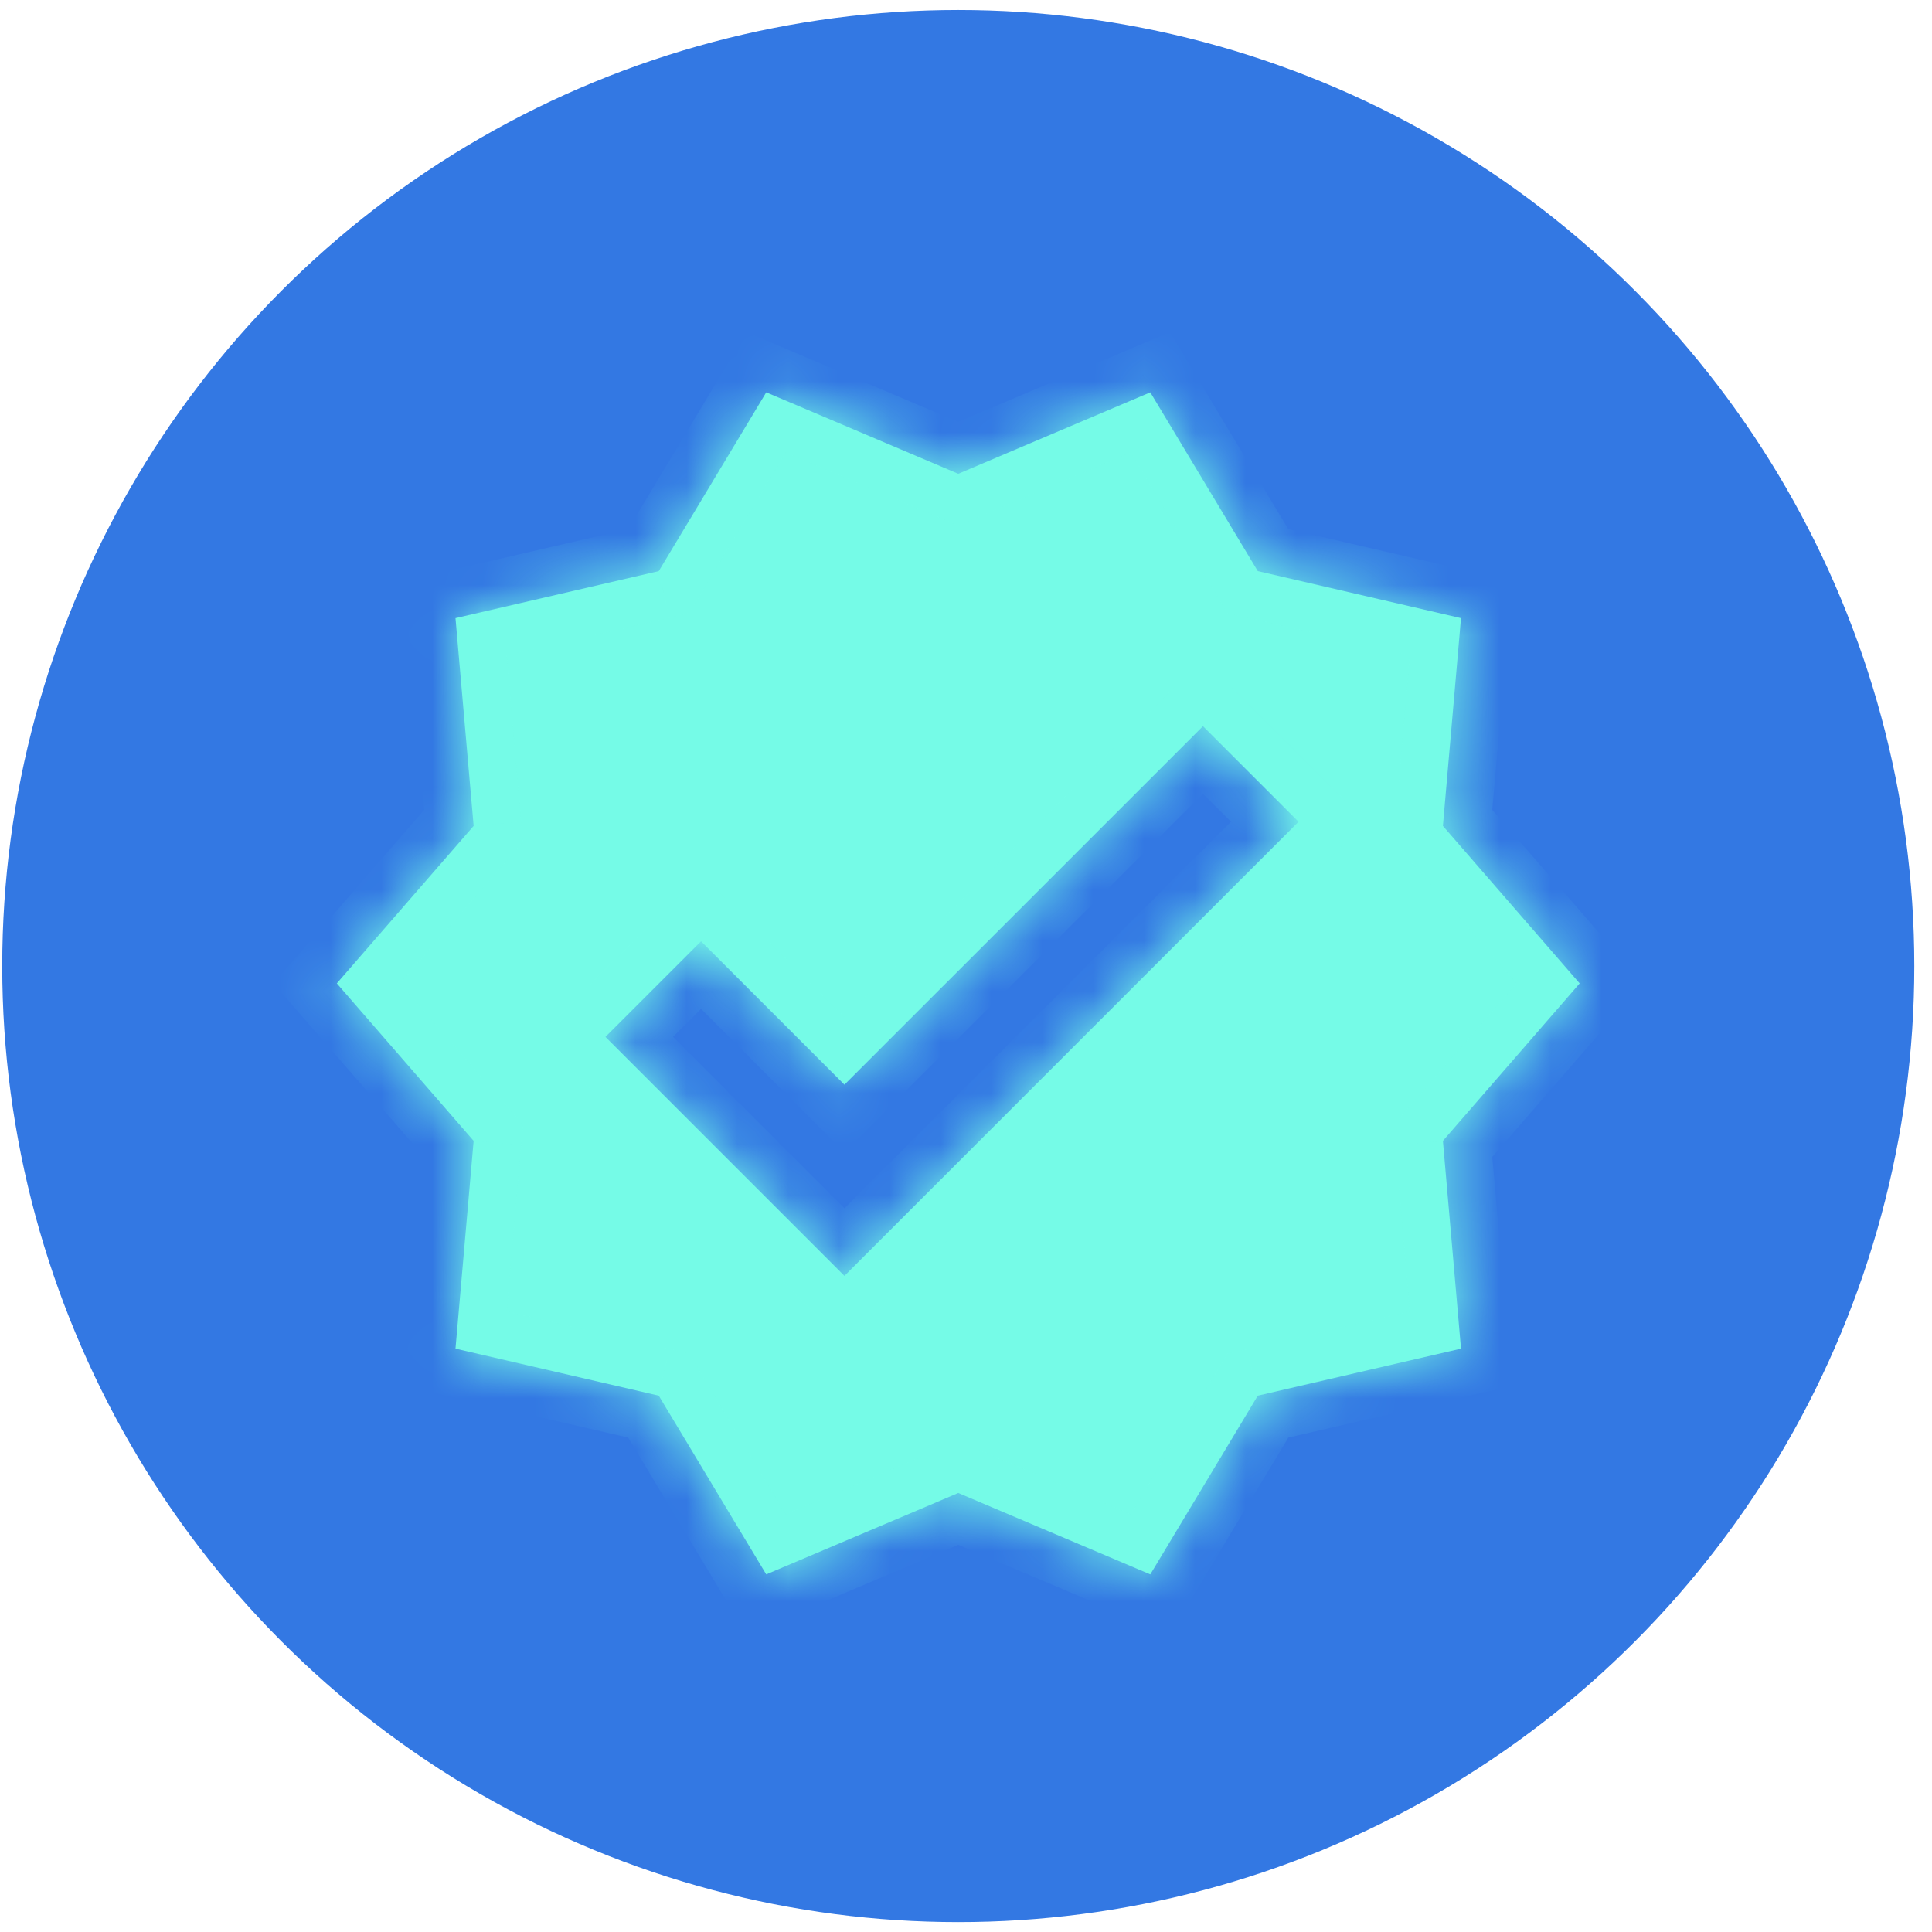 <svg width="38" height="38" viewBox="0 0 38 38" fill="none" xmlns="http://www.w3.org/2000/svg">
<circle cx="18.848" cy="19.001" r="18.804" fill="#3378E3"/>
<mask id="path-2-inside-1_1_1819" fill="white">
<path fill-rule="evenodd" clip-rule="evenodd" d="M24.739 11.233L22.625 7.717L18.848 9.319L15.071 7.717L12.957 11.233L8.959 12.158L9.316 16.245L6.625 19.342L9.316 22.439L8.959 26.526L12.957 27.451L15.071 30.966L18.848 29.365L22.625 30.966L24.739 27.451L28.736 26.526L28.38 22.439L31.07 19.342L28.38 16.245L28.736 12.158L24.739 11.233ZM11.908 20.394L16.609 25.095L25.541 16.163L23.661 14.283L16.609 21.334L13.789 18.514L11.908 20.394Z"/>
</mask>
<path fill-rule="evenodd" clip-rule="evenodd" d="M24.739 11.233L22.625 7.717L18.848 9.319L15.071 7.717L12.957 11.233L8.959 12.158L9.316 16.245L6.625 19.342L9.316 22.439L8.959 26.526L12.957 27.451L15.071 30.966L18.848 29.365L22.625 30.966L24.739 27.451L28.736 26.526L28.38 22.439L31.07 19.342L28.38 16.245L28.736 12.158L24.739 11.233ZM11.908 20.394L16.609 25.095L25.541 16.163L23.661 14.283L16.609 21.334L13.789 18.514L11.908 20.394Z" fill="#75FBE7"/>
<path d="M22.625 7.717L23.43 7.233L23.01 6.533L22.258 6.852L22.625 7.717ZM24.739 11.233L23.933 11.718L24.139 12.06L24.527 12.149L24.739 11.233ZM18.848 9.319L18.481 10.185L18.848 10.341L19.215 10.185L18.848 9.319ZM15.071 7.717L15.438 6.852L14.686 6.533L14.265 7.233L15.071 7.717ZM12.957 11.233L13.168 12.149L13.557 12.06L13.762 11.718L12.957 11.233ZM8.959 12.158L8.747 11.242L7.952 11.425L8.023 12.239L8.959 12.158ZM9.316 16.245L10.025 16.861L10.287 16.56L10.252 16.163L9.316 16.245ZM6.625 19.342L5.915 18.725L5.379 19.342L5.915 19.959L6.625 19.342ZM9.316 22.439L10.252 22.521L10.287 22.123L10.025 21.823L9.316 22.439ZM8.959 26.526L8.023 26.445L7.952 27.258L8.747 27.442L8.959 26.526ZM12.957 27.451L13.762 26.966L13.557 26.624L13.168 26.534L12.957 27.451ZM15.071 30.966L14.265 31.451L14.686 32.151L15.438 31.832L15.071 30.966ZM18.848 29.365L19.215 28.499L18.848 28.343L18.481 28.499L18.848 29.365ZM22.625 30.966L22.258 31.832L23.01 32.151L23.43 31.451L22.625 30.966ZM24.739 27.451L24.527 26.534L24.139 26.624L23.933 26.966L24.739 27.451ZM28.736 26.526L28.948 27.442L29.744 27.258L29.673 26.445L28.736 26.526ZM28.38 22.439L27.67 21.823L27.409 22.123L27.443 22.521L28.38 22.439ZM31.07 19.342L31.78 19.959L32.316 19.342L31.78 18.725L31.07 19.342ZM28.38 16.245L27.443 16.163L27.409 16.56L27.67 16.861L28.38 16.245ZM28.736 12.158L29.673 12.239L29.744 11.425L28.948 11.242L28.736 12.158ZM16.609 25.095L15.944 25.76L16.609 26.425L17.274 25.76L16.609 25.095ZM11.908 20.394L11.243 19.729L10.579 20.394L11.243 21.059L11.908 20.394ZM25.541 16.163L26.206 16.828L26.871 16.163L26.206 15.498L25.541 16.163ZM23.661 14.283L24.326 13.618L23.661 12.953L22.996 13.618L23.661 14.283ZM16.609 21.334L15.944 21.999L16.609 22.664L17.274 21.999L16.609 21.334ZM13.789 18.514L14.454 17.849L13.789 17.184L13.124 17.849L13.789 18.514ZM21.819 8.202L23.933 11.718L25.545 10.749L23.43 7.233L21.819 8.202ZM19.215 10.185L22.992 8.583L22.258 6.852L18.481 8.454L19.215 10.185ZM14.704 8.583L18.481 10.185L19.215 8.454L15.438 6.852L14.704 8.583ZM13.762 11.718L15.876 8.202L14.265 7.233L12.151 10.749L13.762 11.718ZM9.171 13.074L13.168 12.149L12.745 10.317L8.747 11.242L9.171 13.074ZM10.252 16.163L9.896 12.076L8.023 12.239L8.379 16.326L10.252 16.163ZM7.335 19.959L10.025 16.861L8.606 15.628L5.915 18.725L7.335 19.959ZM10.025 21.823L7.335 18.725L5.915 19.959L8.606 23.056L10.025 21.823ZM9.896 26.608L10.252 22.521L8.379 22.358L8.023 26.445L9.896 26.608ZM13.168 26.534L9.171 25.61L8.747 27.442L12.745 28.366L13.168 26.534ZM15.876 30.482L13.762 26.966L12.151 27.935L14.265 31.451L15.876 30.482ZM18.481 28.499L14.704 30.101L15.438 31.832L19.215 30.23L18.481 28.499ZM22.992 30.101L19.215 28.499L18.481 30.23L22.258 31.832L22.992 30.101ZM23.933 26.966L21.819 30.482L23.43 31.451L25.545 27.935L23.933 26.966ZM28.524 25.61L24.527 26.534L24.951 28.366L28.948 27.442L28.524 25.61ZM27.443 22.521L27.799 26.608L29.673 26.445L29.317 22.358L27.443 22.521ZM30.361 18.725L27.67 21.823L29.09 23.056L31.78 19.959L30.361 18.725ZM27.67 16.861L30.361 19.959L31.78 18.725L29.09 15.628L27.67 16.861ZM27.799 12.076L27.443 16.163L29.317 16.326L29.673 12.239L27.799 12.076ZM24.527 12.149L28.524 13.074L28.948 11.242L24.951 10.317L24.527 12.149ZM17.274 24.43L12.573 19.729L11.243 21.059L15.944 25.76L17.274 24.43ZM24.877 15.498L15.944 24.43L17.274 25.76L26.206 16.828L24.877 15.498ZM22.996 14.947L24.877 16.828L26.206 15.498L24.326 13.618L22.996 14.947ZM17.274 21.999L24.326 14.947L22.996 13.618L15.944 20.669L17.274 21.999ZM13.124 19.178L15.944 21.999L17.274 20.669L14.454 17.849L13.124 19.178ZM12.573 21.059L14.454 19.178L13.124 17.849L11.243 19.729L12.573 21.059Z" fill="#75FBE7" mask="url(#path-2-inside-1_1_1819)"/>
</svg>
